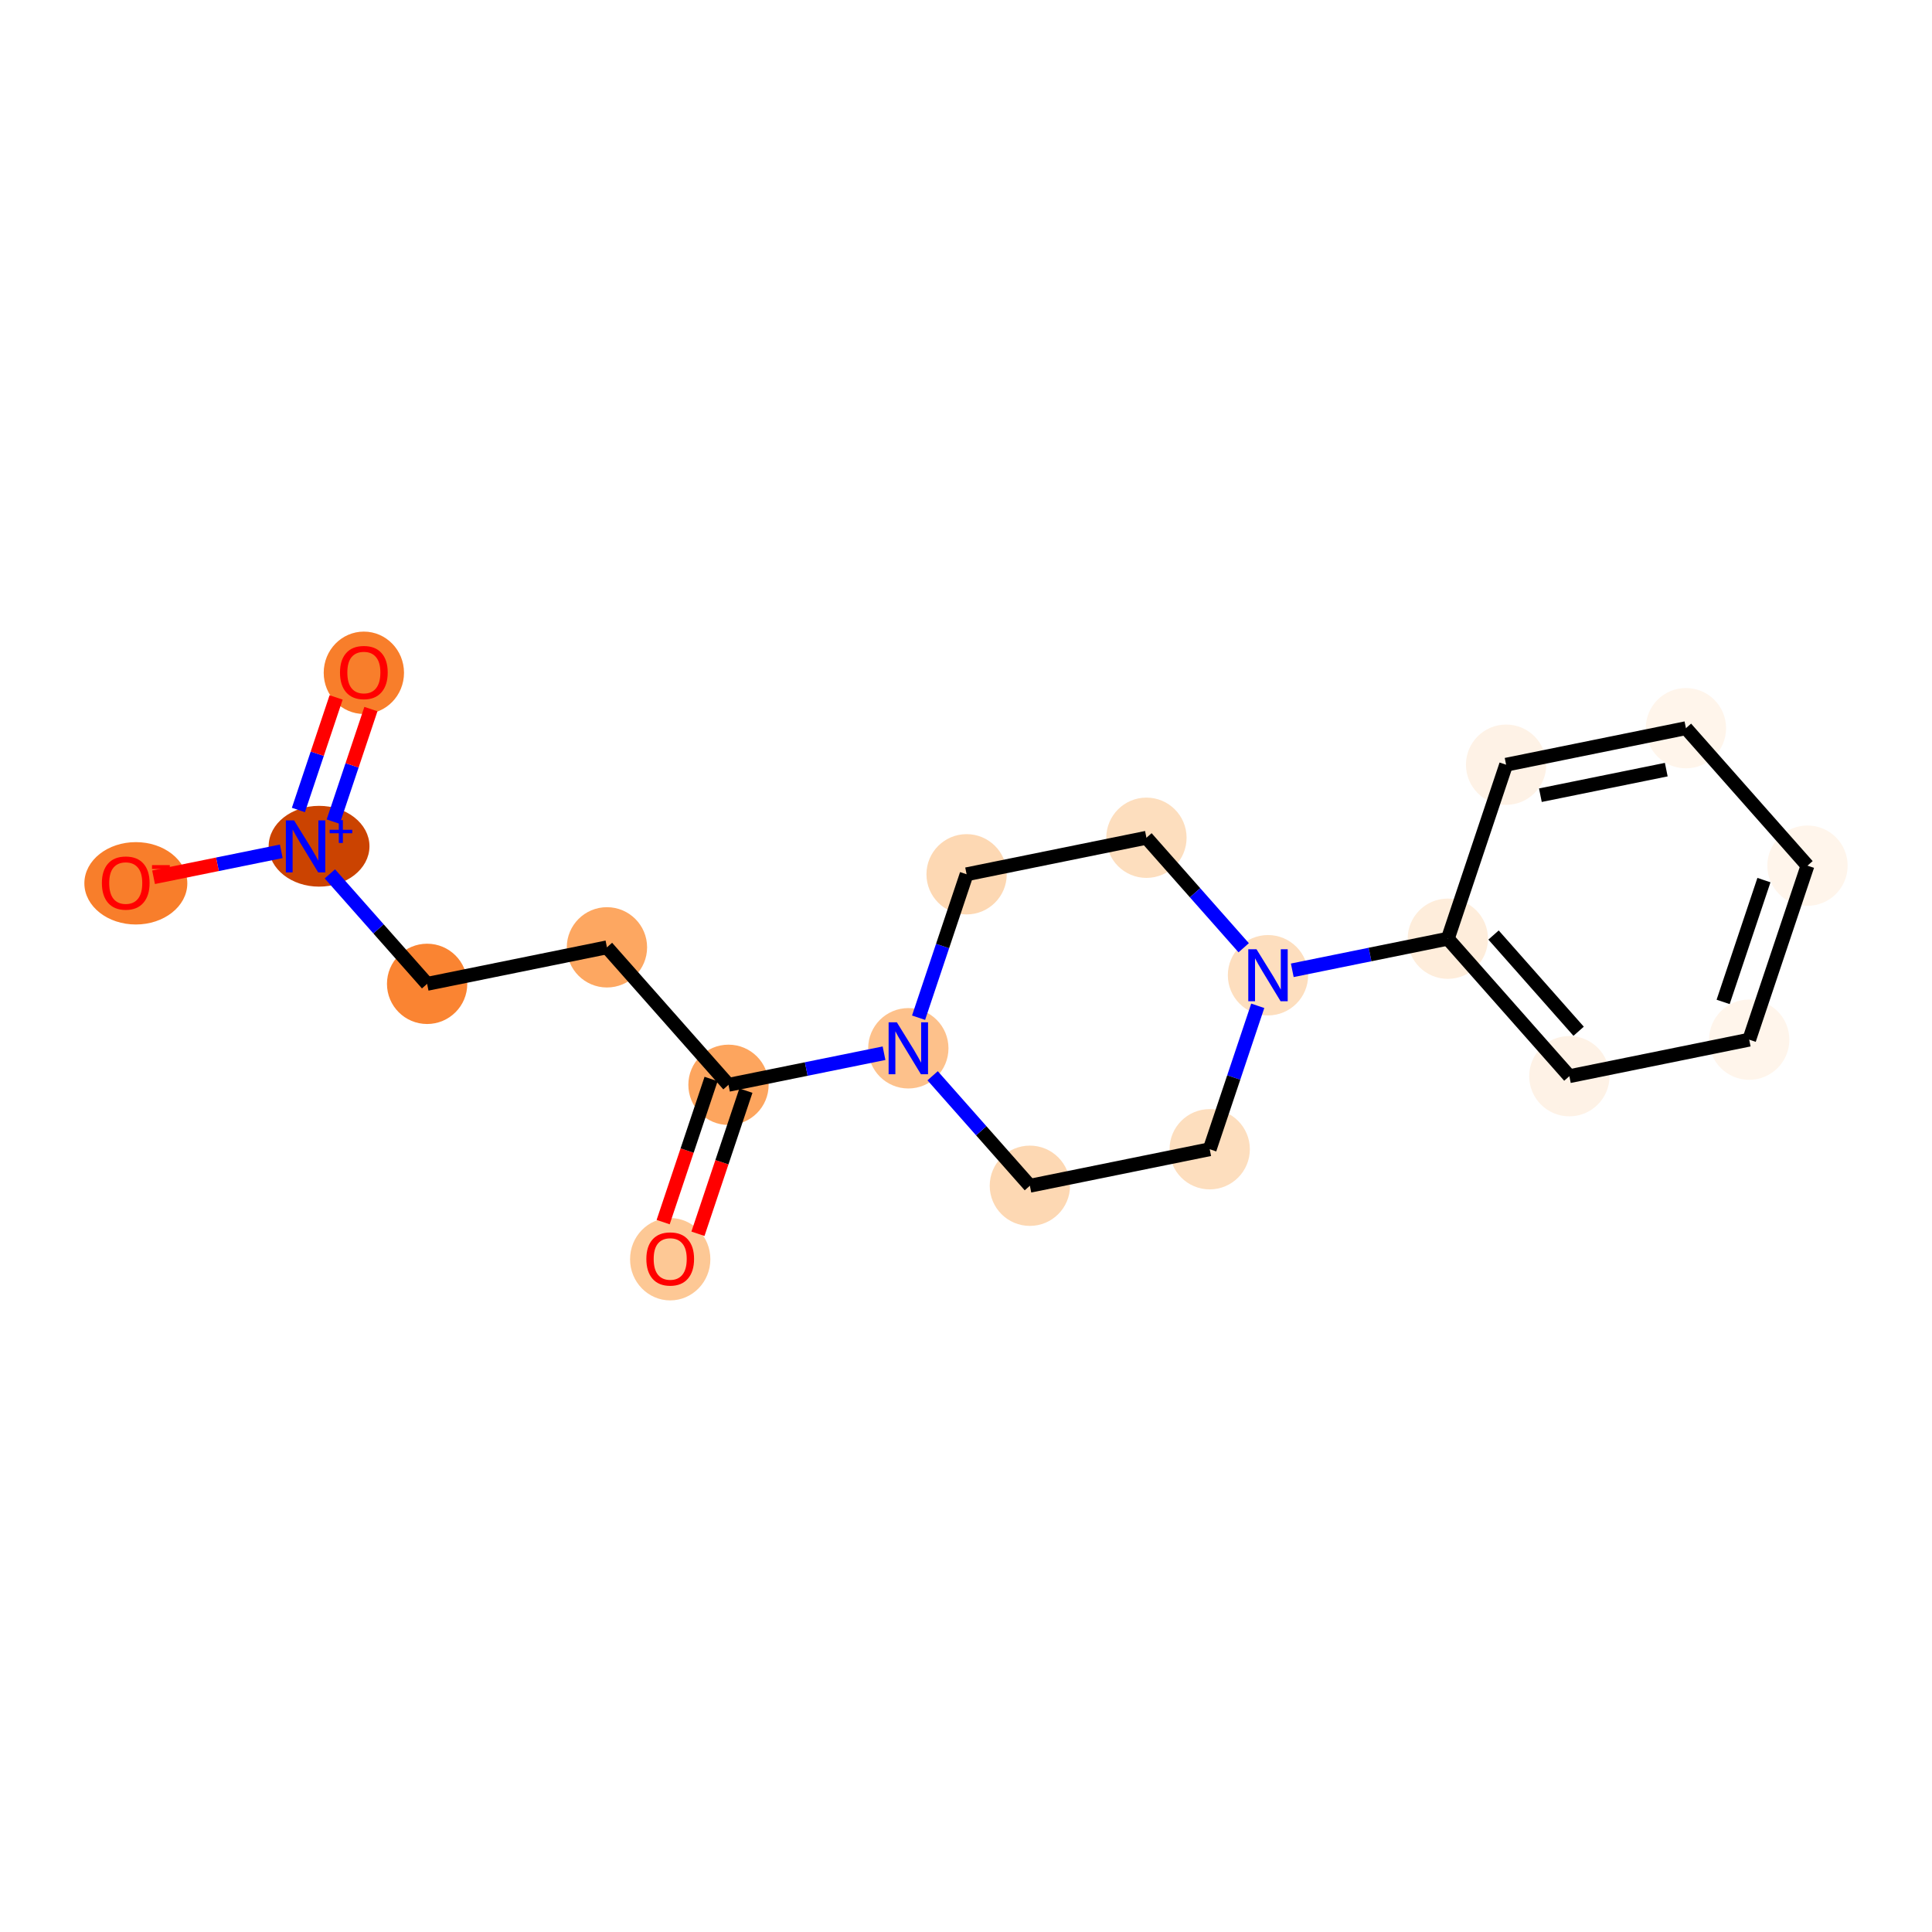 <?xml version='1.0' encoding='iso-8859-1'?>
<svg version='1.1' baseProfile='full'
              xmlns='http://www.w3.org/2000/svg'
                      xmlns:rdkit='http://www.rdkit.org/xml'
                      xmlns:xlink='http://www.w3.org/1999/xlink'
                  xml:space='preserve'
width='280px' height='280px' viewBox='0 0 280 280'>
<!-- END OF HEADER -->
<rect style='opacity:1.0;fill:#FFFFFF;stroke:none' width='280' height='280' x='0' y='0'> </rect>
<ellipse cx='97.132' cy='182.495' rx='5.319' ry='5.469'  style='fill:#FDC895;fill-rule:evenodd;stroke:#FDC895;stroke-width:1.0px;stroke-linecap:butt;stroke-linejoin:miter;stroke-opacity:1' />
<ellipse cx='105.579' cy='157.219' rx='5.319' ry='5.319'  style='fill:#FDA55E;fill-rule:evenodd;stroke:#FDA55E;stroke-width:1.0px;stroke-linecap:butt;stroke-linejoin:miter;stroke-opacity:1' />
<ellipse cx='87.963' cy='137.295' rx='5.319' ry='5.319'  style='fill:#FDA761;fill-rule:evenodd;stroke:#FDA761;stroke-width:1.0px;stroke-linecap:butt;stroke-linejoin:miter;stroke-opacity:1' />
<ellipse cx='61.901' cy='142.588' rx='5.319' ry='5.319'  style='fill:#FA8432;fill-rule:evenodd;stroke:#FA8432;stroke-width:1.0px;stroke-linecap:butt;stroke-linejoin:miter;stroke-opacity:1' />
<ellipse cx='46.241' cy='122.644' rx='6.805' ry='5.354'  style='fill:#CB4301;fill-rule:evenodd;stroke:#CB4301;stroke-width:1.0px;stroke-linecap:butt;stroke-linejoin:miter;stroke-opacity:1' />
<ellipse cx='52.733' cy='97.505' rx='5.319' ry='5.469'  style='fill:#F87E2B;fill-rule:evenodd;stroke:#F87E2B;stroke-width:1.0px;stroke-linecap:butt;stroke-linejoin:miter;stroke-opacity:1' />
<ellipse cx='19.687' cy='128.016' rx='6.96' ry='5.469'  style='fill:#F87E2B;fill-rule:evenodd;stroke:#F87E2B;stroke-width:1.0px;stroke-linecap:butt;stroke-linejoin:miter;stroke-opacity:1' />
<ellipse cx='131.641' cy='151.925' rx='5.319' ry='5.326'  style='fill:#FDC18B;fill-rule:evenodd;stroke:#FDC18B;stroke-width:1.0px;stroke-linecap:butt;stroke-linejoin:miter;stroke-opacity:1' />
<ellipse cx='140.088' cy='126.708' rx='5.319' ry='5.319'  style='fill:#FDD8B3;fill-rule:evenodd;stroke:#FDD8B3;stroke-width:1.0px;stroke-linecap:butt;stroke-linejoin:miter;stroke-opacity:1' />
<ellipse cx='166.151' cy='121.414' rx='5.319' ry='5.319'  style='fill:#FDDEBE;fill-rule:evenodd;stroke:#FDDEBE;stroke-width:1.0px;stroke-linecap:butt;stroke-linejoin:miter;stroke-opacity:1' />
<ellipse cx='183.766' cy='141.339' rx='5.319' ry='5.326'  style='fill:#FDDEBE;fill-rule:evenodd;stroke:#FDDEBE;stroke-width:1.0px;stroke-linecap:butt;stroke-linejoin:miter;stroke-opacity:1' />
<ellipse cx='209.829' cy='136.045' rx='5.319' ry='5.319'  style='fill:#FEEDDB;fill-rule:evenodd;stroke:#FEEDDB;stroke-width:1.0px;stroke-linecap:butt;stroke-linejoin:miter;stroke-opacity:1' />
<ellipse cx='227.444' cy='155.969' rx='5.319' ry='5.319'  style='fill:#FEF2E6;fill-rule:evenodd;stroke:#FEF2E6;stroke-width:1.0px;stroke-linecap:butt;stroke-linejoin:miter;stroke-opacity:1' />
<ellipse cx='253.507' cy='150.676' rx='5.319' ry='5.319'  style='fill:#FFF5EB;fill-rule:evenodd;stroke:#FFF5EB;stroke-width:1.0px;stroke-linecap:butt;stroke-linejoin:miter;stroke-opacity:1' />
<ellipse cx='261.954' cy='125.458' rx='5.319' ry='5.319'  style='fill:#FFF5EB;fill-rule:evenodd;stroke:#FFF5EB;stroke-width:1.0px;stroke-linecap:butt;stroke-linejoin:miter;stroke-opacity:1' />
<ellipse cx='244.338' cy='105.534' rx='5.319' ry='5.319'  style='fill:#FFF5EB;fill-rule:evenodd;stroke:#FFF5EB;stroke-width:1.0px;stroke-linecap:butt;stroke-linejoin:miter;stroke-opacity:1' />
<ellipse cx='218.276' cy='110.828' rx='5.319' ry='5.319'  style='fill:#FEF2E6;fill-rule:evenodd;stroke:#FEF2E6;stroke-width:1.0px;stroke-linecap:butt;stroke-linejoin:miter;stroke-opacity:1' />
<ellipse cx='175.319' cy='166.556' rx='5.319' ry='5.319'  style='fill:#FDDEBE;fill-rule:evenodd;stroke:#FDDEBE;stroke-width:1.0px;stroke-linecap:butt;stroke-linejoin:miter;stroke-opacity:1' />
<ellipse cx='149.257' cy='171.849' rx='5.319' ry='5.319'  style='fill:#FDD8B3;fill-rule:evenodd;stroke:#FDD8B3;stroke-width:1.0px;stroke-linecap:butt;stroke-linejoin:miter;stroke-opacity:1' />
<path class='bond-0 atom-0 atom-1' d='M 101.152,178.808 L 104.626,168.436' style='fill:none;fill-rule:evenodd;stroke:#FF0000;stroke-width:2.0px;stroke-linecap:butt;stroke-linejoin:miter;stroke-opacity:1' />
<path class='bond-0 atom-0 atom-1' d='M 104.626,168.436 L 108.101,158.064' style='fill:none;fill-rule:evenodd;stroke:#000000;stroke-width:2.0px;stroke-linecap:butt;stroke-linejoin:miter;stroke-opacity:1' />
<path class='bond-0 atom-0 atom-1' d='M 96.109,177.118 L 99.583,166.746' style='fill:none;fill-rule:evenodd;stroke:#FF0000;stroke-width:2.0px;stroke-linecap:butt;stroke-linejoin:miter;stroke-opacity:1' />
<path class='bond-0 atom-0 atom-1' d='M 99.583,166.746 L 103.057,156.374' style='fill:none;fill-rule:evenodd;stroke:#000000;stroke-width:2.0px;stroke-linecap:butt;stroke-linejoin:miter;stroke-opacity:1' />
<path class='bond-1 atom-1 atom-2' d='M 105.579,157.219 L 87.963,137.295' style='fill:none;fill-rule:evenodd;stroke:#000000;stroke-width:2.0px;stroke-linecap:butt;stroke-linejoin:miter;stroke-opacity:1' />
<path class='bond-6 atom-1 atom-7' d='M 105.579,157.219 L 116.85,154.93' style='fill:none;fill-rule:evenodd;stroke:#000000;stroke-width:2.0px;stroke-linecap:butt;stroke-linejoin:miter;stroke-opacity:1' />
<path class='bond-6 atom-1 atom-7' d='M 116.85,154.93 L 128.12,152.641' style='fill:none;fill-rule:evenodd;stroke:#0000FF;stroke-width:2.0px;stroke-linecap:butt;stroke-linejoin:miter;stroke-opacity:1' />
<path class='bond-2 atom-2 atom-3' d='M 87.963,137.295 L 61.901,142.588' style='fill:none;fill-rule:evenodd;stroke:#000000;stroke-width:2.0px;stroke-linecap:butt;stroke-linejoin:miter;stroke-opacity:1' />
<path class='bond-3 atom-3 atom-4' d='M 61.901,142.588 L 54.854,134.617' style='fill:none;fill-rule:evenodd;stroke:#000000;stroke-width:2.0px;stroke-linecap:butt;stroke-linejoin:miter;stroke-opacity:1' />
<path class='bond-3 atom-3 atom-4' d='M 54.854,134.617 L 47.807,126.647' style='fill:none;fill-rule:evenodd;stroke:#0000FF;stroke-width:2.0px;stroke-linecap:butt;stroke-linejoin:miter;stroke-opacity:1' />
<path class='bond-4 atom-4 atom-5' d='M 48.291,119.078 L 51.024,110.921' style='fill:none;fill-rule:evenodd;stroke:#0000FF;stroke-width:2.0px;stroke-linecap:butt;stroke-linejoin:miter;stroke-opacity:1' />
<path class='bond-4 atom-4 atom-5' d='M 51.024,110.921 L 53.756,102.765' style='fill:none;fill-rule:evenodd;stroke:#FF0000;stroke-width:2.0px;stroke-linecap:butt;stroke-linejoin:miter;stroke-opacity:1' />
<path class='bond-4 atom-4 atom-5' d='M 43.248,117.389 L 45.98,109.232' style='fill:none;fill-rule:evenodd;stroke:#0000FF;stroke-width:2.0px;stroke-linecap:butt;stroke-linejoin:miter;stroke-opacity:1' />
<path class='bond-4 atom-4 atom-5' d='M 45.98,109.232 L 48.712,101.075' style='fill:none;fill-rule:evenodd;stroke:#FF0000;stroke-width:2.0px;stroke-linecap:butt;stroke-linejoin:miter;stroke-opacity:1' />
<path class='bond-5 atom-4 atom-6' d='M 40.764,123.379 L 31.51,125.259' style='fill:none;fill-rule:evenodd;stroke:#0000FF;stroke-width:2.0px;stroke-linecap:butt;stroke-linejoin:miter;stroke-opacity:1' />
<path class='bond-5 atom-4 atom-6' d='M 31.51,125.259 L 22.255,127.139' style='fill:none;fill-rule:evenodd;stroke:#FF0000;stroke-width:2.0px;stroke-linecap:butt;stroke-linejoin:miter;stroke-opacity:1' />
<path class='bond-7 atom-7 atom-8' d='M 133.126,147.495 L 136.607,137.101' style='fill:none;fill-rule:evenodd;stroke:#0000FF;stroke-width:2.0px;stroke-linecap:butt;stroke-linejoin:miter;stroke-opacity:1' />
<path class='bond-7 atom-7 atom-8' d='M 136.607,137.101 L 140.088,126.708' style='fill:none;fill-rule:evenodd;stroke:#000000;stroke-width:2.0px;stroke-linecap:butt;stroke-linejoin:miter;stroke-opacity:1' />
<path class='bond-18 atom-18 atom-7' d='M 149.257,171.849 L 142.21,163.879' style='fill:none;fill-rule:evenodd;stroke:#000000;stroke-width:2.0px;stroke-linecap:butt;stroke-linejoin:miter;stroke-opacity:1' />
<path class='bond-18 atom-18 atom-7' d='M 142.21,163.879 L 135.163,155.908' style='fill:none;fill-rule:evenodd;stroke:#0000FF;stroke-width:2.0px;stroke-linecap:butt;stroke-linejoin:miter;stroke-opacity:1' />
<path class='bond-8 atom-8 atom-9' d='M 140.088,126.708 L 166.151,121.414' style='fill:none;fill-rule:evenodd;stroke:#000000;stroke-width:2.0px;stroke-linecap:butt;stroke-linejoin:miter;stroke-opacity:1' />
<path class='bond-9 atom-9 atom-10' d='M 166.151,121.414 L 173.198,129.385' style='fill:none;fill-rule:evenodd;stroke:#000000;stroke-width:2.0px;stroke-linecap:butt;stroke-linejoin:miter;stroke-opacity:1' />
<path class='bond-9 atom-9 atom-10' d='M 173.198,129.385 L 180.245,137.356' style='fill:none;fill-rule:evenodd;stroke:#0000FF;stroke-width:2.0px;stroke-linecap:butt;stroke-linejoin:miter;stroke-opacity:1' />
<path class='bond-10 atom-10 atom-11' d='M 187.287,140.623 L 198.558,138.334' style='fill:none;fill-rule:evenodd;stroke:#0000FF;stroke-width:2.0px;stroke-linecap:butt;stroke-linejoin:miter;stroke-opacity:1' />
<path class='bond-10 atom-10 atom-11' d='M 198.558,138.334 L 209.829,136.045' style='fill:none;fill-rule:evenodd;stroke:#000000;stroke-width:2.0px;stroke-linecap:butt;stroke-linejoin:miter;stroke-opacity:1' />
<path class='bond-16 atom-10 atom-17' d='M 182.282,145.769 L 178.801,156.163' style='fill:none;fill-rule:evenodd;stroke:#0000FF;stroke-width:2.0px;stroke-linecap:butt;stroke-linejoin:miter;stroke-opacity:1' />
<path class='bond-16 atom-10 atom-17' d='M 178.801,156.163 L 175.319,166.556' style='fill:none;fill-rule:evenodd;stroke:#000000;stroke-width:2.0px;stroke-linecap:butt;stroke-linejoin:miter;stroke-opacity:1' />
<path class='bond-11 atom-11 atom-12' d='M 209.829,136.045 L 227.444,155.969' style='fill:none;fill-rule:evenodd;stroke:#000000;stroke-width:2.0px;stroke-linecap:butt;stroke-linejoin:miter;stroke-opacity:1' />
<path class='bond-11 atom-11 atom-12' d='M 216.456,135.511 L 228.787,149.457' style='fill:none;fill-rule:evenodd;stroke:#000000;stroke-width:2.0px;stroke-linecap:butt;stroke-linejoin:miter;stroke-opacity:1' />
<path class='bond-19 atom-16 atom-11' d='M 218.276,110.828 L 209.829,136.045' style='fill:none;fill-rule:evenodd;stroke:#000000;stroke-width:2.0px;stroke-linecap:butt;stroke-linejoin:miter;stroke-opacity:1' />
<path class='bond-12 atom-12 atom-13' d='M 227.444,155.969 L 253.507,150.676' style='fill:none;fill-rule:evenodd;stroke:#000000;stroke-width:2.0px;stroke-linecap:butt;stroke-linejoin:miter;stroke-opacity:1' />
<path class='bond-13 atom-13 atom-14' d='M 253.507,150.676 L 261.954,125.458' style='fill:none;fill-rule:evenodd;stroke:#000000;stroke-width:2.0px;stroke-linecap:butt;stroke-linejoin:miter;stroke-opacity:1' />
<path class='bond-13 atom-13 atom-14' d='M 249.73,145.204 L 255.643,127.551' style='fill:none;fill-rule:evenodd;stroke:#000000;stroke-width:2.0px;stroke-linecap:butt;stroke-linejoin:miter;stroke-opacity:1' />
<path class='bond-14 atom-14 atom-15' d='M 261.954,125.458 L 244.338,105.534' style='fill:none;fill-rule:evenodd;stroke:#000000;stroke-width:2.0px;stroke-linecap:butt;stroke-linejoin:miter;stroke-opacity:1' />
<path class='bond-15 atom-15 atom-16' d='M 244.338,105.534 L 218.276,110.828' style='fill:none;fill-rule:evenodd;stroke:#000000;stroke-width:2.0px;stroke-linecap:butt;stroke-linejoin:miter;stroke-opacity:1' />
<path class='bond-15 atom-15 atom-16' d='M 241.488,111.541 L 223.244,115.246' style='fill:none;fill-rule:evenodd;stroke:#000000;stroke-width:2.0px;stroke-linecap:butt;stroke-linejoin:miter;stroke-opacity:1' />
<path class='bond-17 atom-17 atom-18' d='M 175.319,166.556 L 149.257,171.849' style='fill:none;fill-rule:evenodd;stroke:#000000;stroke-width:2.0px;stroke-linecap:butt;stroke-linejoin:miter;stroke-opacity:1' />
<path  class='atom-0' d='M 93.675 182.458
Q 93.675 180.649, 94.568 179.639
Q 95.462 178.628, 97.132 178.628
Q 98.802 178.628, 99.696 179.639
Q 100.589 180.649, 100.589 182.458
Q 100.589 184.287, 99.685 185.33
Q 98.781 186.362, 97.132 186.362
Q 95.472 186.362, 94.568 185.33
Q 93.675 184.298, 93.675 182.458
M 97.132 185.511
Q 98.281 185.511, 98.898 184.745
Q 99.525 183.968, 99.525 182.458
Q 99.525 180.979, 98.898 180.234
Q 98.281 179.479, 97.132 179.479
Q 95.983 179.479, 95.355 180.224
Q 94.738 180.968, 94.738 182.458
Q 94.738 183.979, 95.355 184.745
Q 95.983 185.511, 97.132 185.511
' fill='#FF0000'/>
<path  class='atom-4' d='M 42.621 118.898
L 45.089 122.888
Q 45.333 123.281, 45.727 123.994
Q 46.12 124.707, 46.142 124.749
L 46.142 118.898
L 47.142 118.898
L 47.142 126.43
L 46.11 126.43
L 43.461 122.068
Q 43.153 121.558, 42.823 120.973
Q 42.504 120.388, 42.408 120.207
L 42.408 126.43
L 41.429 126.43
L 41.429 118.898
L 42.621 118.898
' fill='#0000FF'/>
<path  class='atom-4' d='M 47.774 120.256
L 49.101 120.256
L 49.101 118.859
L 49.69 118.859
L 49.69 120.256
L 51.052 120.256
L 51.052 120.761
L 49.69 120.761
L 49.69 122.166
L 49.101 122.166
L 49.101 120.761
L 47.774 120.761
L 47.774 120.256
' fill='#0000FF'/>
<path  class='atom-5' d='M 49.275 97.468
Q 49.275 95.659, 50.169 94.649
Q 51.062 93.638, 52.733 93.638
Q 54.403 93.638, 55.296 94.649
Q 56.19 95.659, 56.19 97.468
Q 56.19 99.298, 55.285 100.34
Q 54.381 101.372, 52.733 101.372
Q 51.073 101.372, 50.169 100.34
Q 49.275 99.308, 49.275 97.468
M 52.733 100.521
Q 53.881 100.521, 54.498 99.755
Q 55.126 98.978, 55.126 97.468
Q 55.126 95.989, 54.498 95.245
Q 53.881 94.489, 52.733 94.489
Q 51.584 94.489, 50.956 95.234
Q 50.339 95.979, 50.339 97.468
Q 50.339 98.989, 50.956 99.755
Q 51.584 100.521, 52.733 100.521
' fill='#FF0000'/>
<path  class='atom-6' d='M 14.766 127.979
Q 14.766 126.17, 15.659 125.16
Q 16.553 124.149, 18.223 124.149
Q 19.893 124.149, 20.787 125.16
Q 21.68 126.17, 21.68 127.979
Q 21.68 129.809, 20.776 130.851
Q 19.872 131.883, 18.223 131.883
Q 16.564 131.883, 15.659 130.851
Q 14.766 129.819, 14.766 127.979
M 18.223 131.032
Q 19.372 131.032, 19.989 130.266
Q 20.616 129.489, 20.616 127.979
Q 20.616 126.5, 19.989 125.756
Q 19.372 125, 18.223 125
Q 17.074 125, 16.447 125.745
Q 15.829 126.49, 15.829 127.979
Q 15.829 129.5, 16.447 130.266
Q 17.074 131.032, 18.223 131.032
' fill='#FF0000'/>
<path  class='atom-6' d='M 22.031 125.379
L 24.608 125.379
L 24.608 125.94
L 22.031 125.94
L 22.031 125.379
' fill='#FF0000'/>
<path  class='atom-7' d='M 129.977 148.16
L 132.445 152.149
Q 132.689 152.542, 133.083 153.255
Q 133.476 153.968, 133.498 154.01
L 133.498 148.16
L 134.498 148.16
L 134.498 155.691
L 133.466 155.691
L 130.817 151.33
Q 130.508 150.819, 130.179 150.234
Q 129.86 149.649, 129.764 149.468
L 129.764 155.691
L 128.785 155.691
L 128.785 148.16
L 129.977 148.16
' fill='#0000FF'/>
<path  class='atom-10' d='M 182.102 137.573
L 184.57 141.562
Q 184.814 141.956, 185.208 142.668
Q 185.601 143.381, 185.623 143.424
L 185.623 137.573
L 186.623 137.573
L 186.623 145.104
L 185.591 145.104
L 182.942 140.743
Q 182.633 140.232, 182.304 139.647
Q 181.985 139.062, 181.889 138.881
L 181.889 145.104
L 180.91 145.104
L 180.91 137.573
L 182.102 137.573
' fill='#0000FF'/>
</svg>
